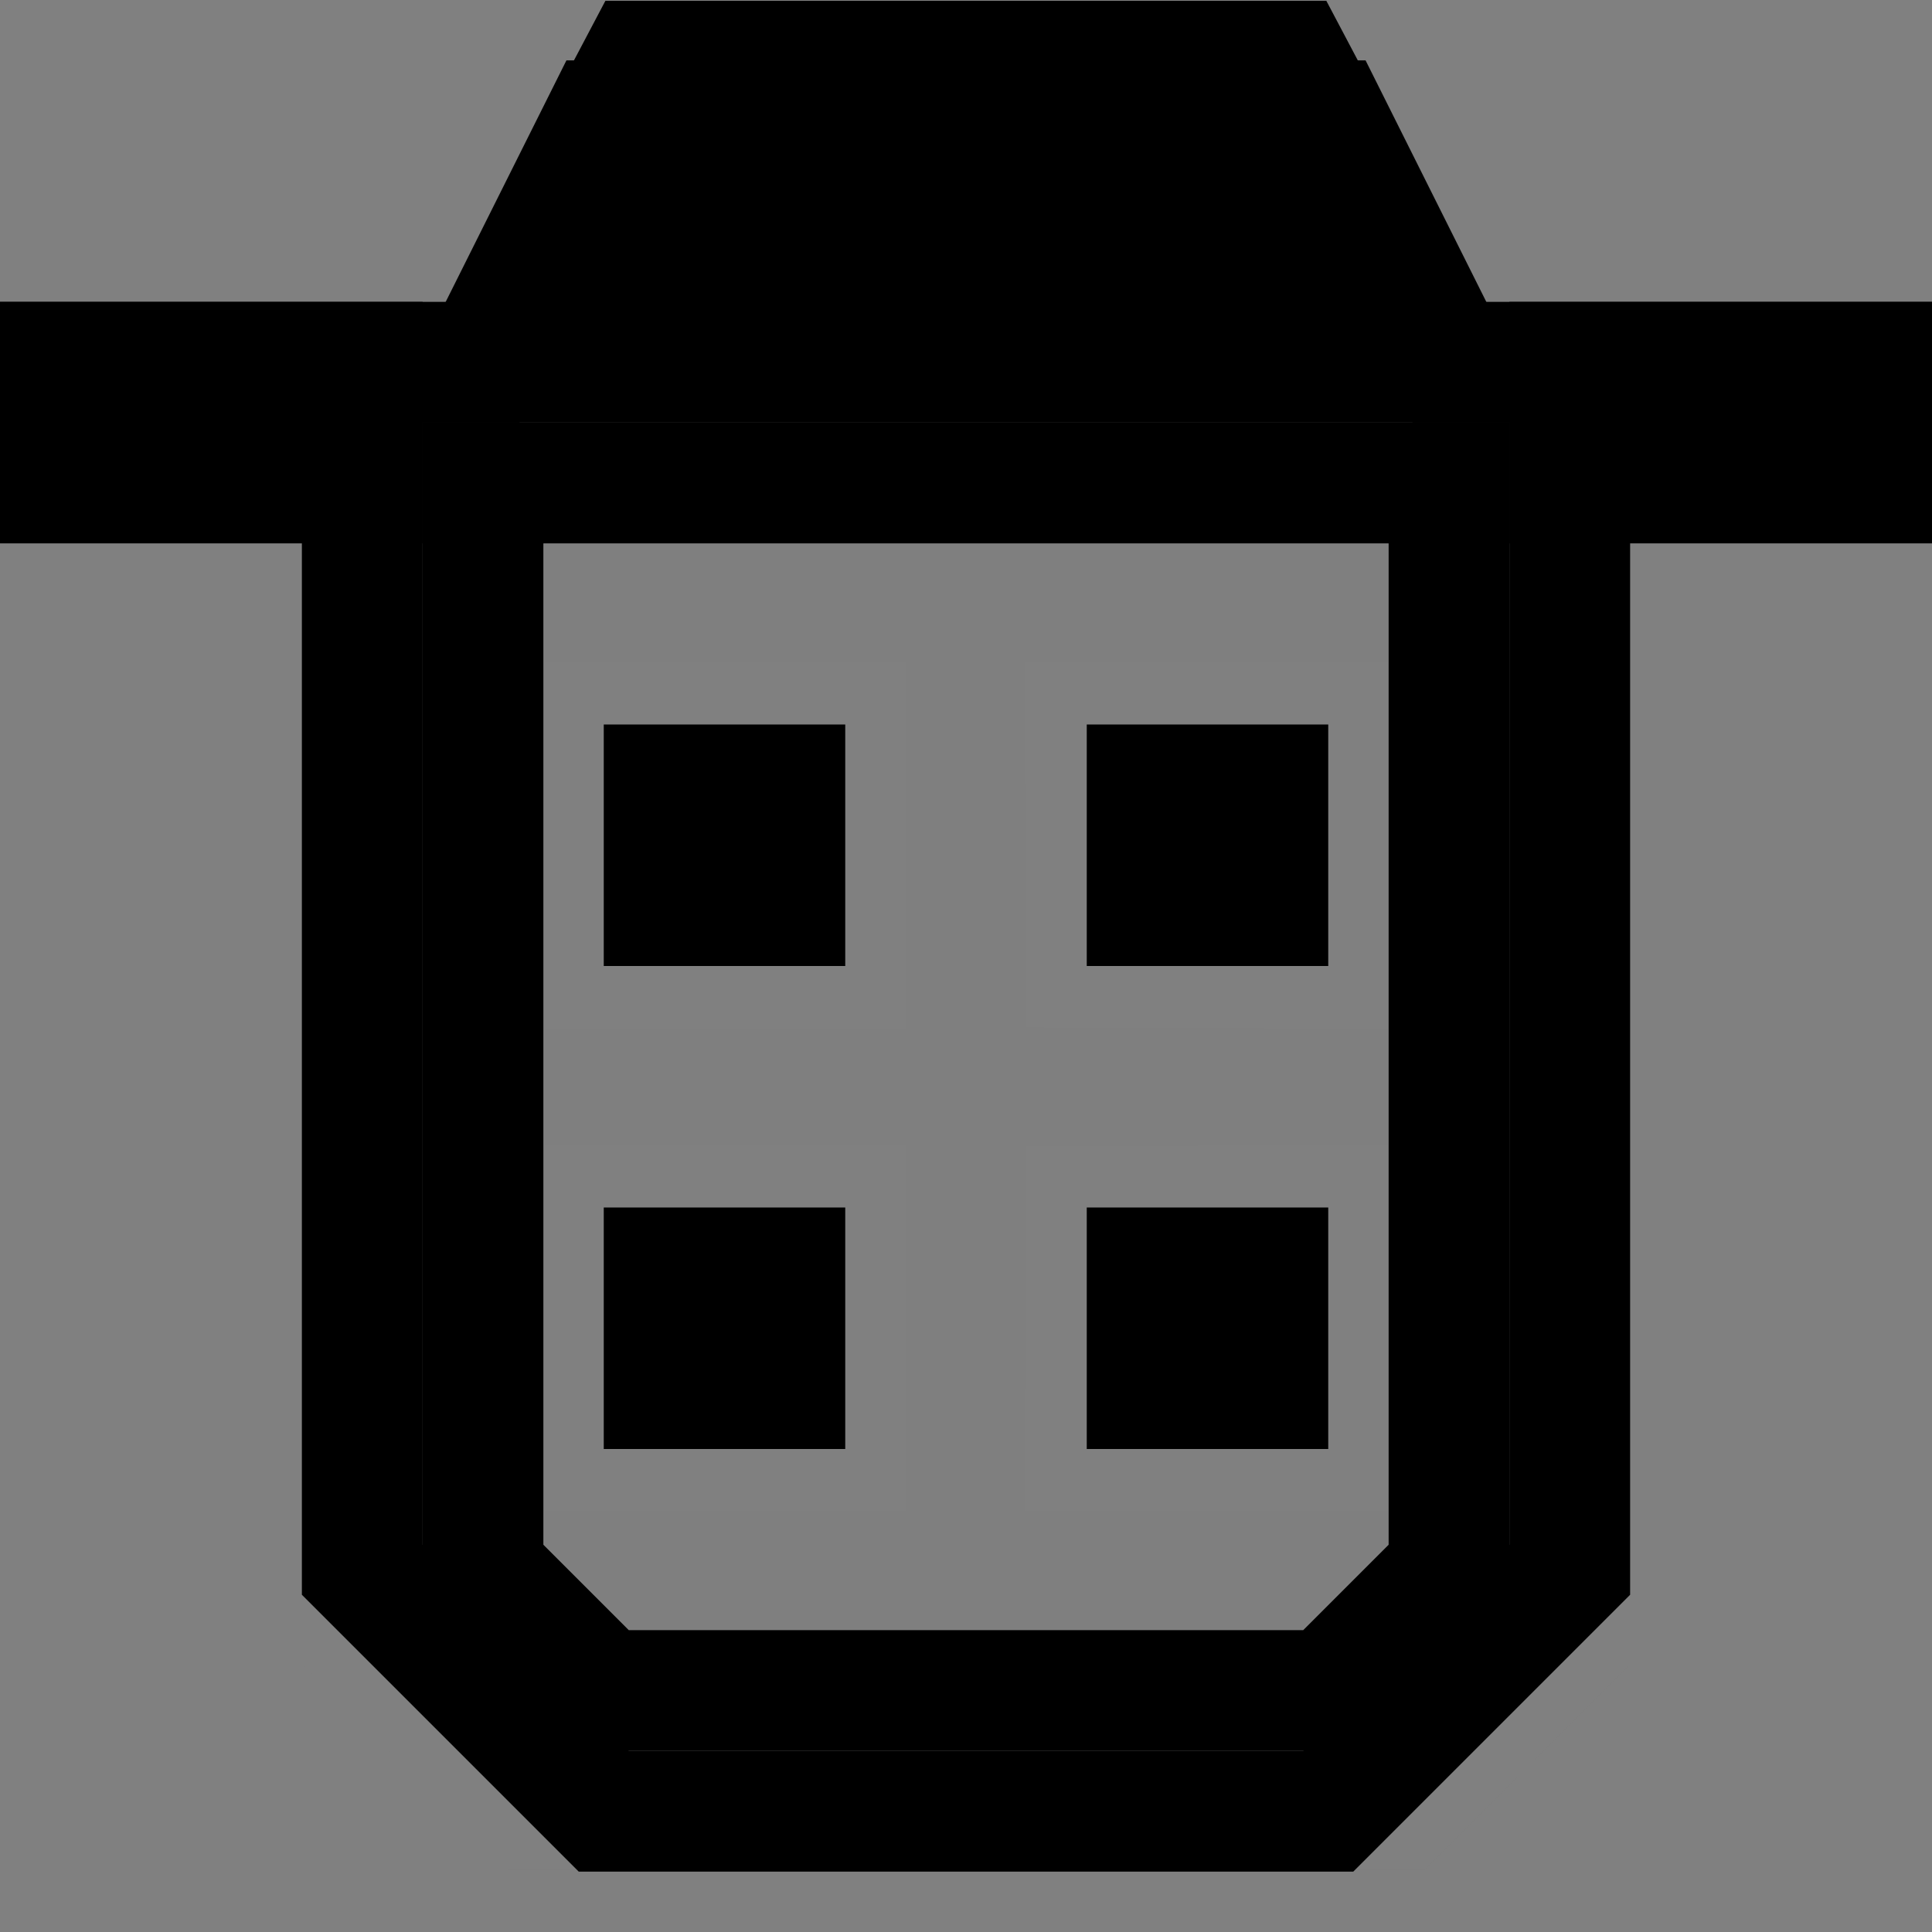 <svg
      xmlns="http://www.w3.org/2000/svg"
      width="12"
      height="12"
      version="1.1"
      viewBox="0 0 16 16"
    >
      <rect x="0" y="0" width="16" height="16" fill="#808080" stroke="none"/>
      <g transform="translate(0 -292.767)">
        <path
          fill="none"
          fillOpacity="1"
          stroke="none"
          strokeLinecap="butt"
          strokeLinejoin="miter"
          strokeOpacity="1"
          strokeWidth="1"
          d="M0 294.767h4l1-2h6l1 2h4v2h-2v10l-2 2H4l-2-2v-10H0z"
        ></path>
        <path
          fill="none"
          stroke="#000"
          strokeLinecap="butt"
          strokeLinejoin="miter"
          strokeOpacity="1"
          strokeWidth="1"
          d="M4 296.767h8v9l-1 1H5l-1-1z"
        ></path>
        <path
          fill="#000"
          fillOpacity="1"
          stroke="none"
          strokeLinecap="butt"
          strokeLinejoin="miter"
          strokeOpacity="1"
          strokeWidth="1"
          d="M5 298.767h2v2H5z"
        ></path>
        <path
          fill="#000"
          fillOpacity="1"
          stroke="none"
          strokeLinecap="butt"
          strokeLinejoin="miter"
          strokeOpacity="1"
          strokeWidth="1"
          d="M9 298.767h2v2H9z"
        ></path>
        <path
          fill="#000"
          fillOpacity="1"
          stroke="none"
          strokeLinecap="butt"
          strokeLinejoin="miter"
          strokeOpacity="1"
          strokeWidth="1"
          d="M5 302.767h2v2H5z"
        ></path>
        <path
          fill="#000"
          fillOpacity="1"
          stroke="none"
          strokeLinecap="butt"
          strokeLinejoin="miter"
          strokeOpacity="1"
          strokeWidth="1"
          d="M9 302.767h2v2H9z"
        ></path>
        <path
          fill="#fff"
          fillOpacity="1"
          stroke="none"
          strokeWidth="0.022"
          d="M3.356 14.631l-.854-.854V3.498H.516v-.982H4.31l.502-1.004.503-1.005h5.368l.502 1.005.502 1.004h3.806v.982h-2.009V13.8l-.842.843-.843.842H4.21zm8.018-.28a.892.892 0 01.308-.215.833.833 0 00.439-.413.971.971 0 00.069-.168.94.94 0 01.156-.18l.156-.154V3.498H3.484v9.692l.158.175c.096.106.187.236.232.33.107.223.213.33.425.432.117.057.232.135.335.23l.156.145h6.428l.156-.152z"
          opacity="0.01"
          transform="translate(0 292.767)"
        ></path>
        <path
          fill="#fff"
          fillOpacity="1"
          stroke="none"
          strokeWidth="0.022"
          d="M3.356 14.631l-.854-.854V3.498H.516v-.982H4.31l.502-1.004.503-1.005h5.368l.502 1.005.502 1.004h3.806v.982h-2.009V13.8l-.842.843-.843.842H4.21zm8.504-.77l.642-.641V3.498H3.484v9.699l.653.653.653.653h6.428z"
          opacity="0.01"
          transform="translate(0 292.767)"
        ></path>
        <path
          fill="#fff"
          fillOpacity="1"
          stroke="none"
          strokeWidth="0.022"
          d="M3.356 14.631l-.854-.854V3.498H.516v-.982H4.31l.502-1.004.503-1.005h5.368l.502 1.005.502 1.004h3.806v.982h-2.009V13.8l-.842.843-.843.842H4.21zm8.504-.77l.642-.641V3.498H3.484v9.699l.653.653.653.653h6.428z"
          opacity="0.01"
          transform="translate(0 292.767)"
        ></path>
        <path
          fill="#fff"
          fillOpacity="1"
          stroke="none"
          strokeWidth="0.022"
          d="M3.356 14.631l-.854-.854V3.498H.516v-.982H4.31l.502-1.004.503-1.005h5.368l.502 1.005.502 1.004h3.806v.982h-2.009V13.8l-.842.843-.843.842H4.21zm8.504-.77l.642-.641V3.498H3.484v9.699l.653.653.653.653h6.428z"
          opacity="0.01"
          transform="translate(0 292.767)"
        ></path>
        <path
          fill="#fff"
          fillOpacity="1"
          stroke="none"
          strokeWidth="0.022"
          d="M3.356 14.631l-.854-.854V3.498H.516v-.982H4.31l.502-1.004.503-1.005h5.368l.502 1.005.502 1.004h3.806v.982h-2.009V13.8l-.842.843-.843.842H4.21zm8.504-.77l.642-.641V3.498H3.484v9.699l.653.653.653.653h6.428z"
          opacity="0.01"
          transform="translate(0 292.767)"
        ></path>
        <path
          fill="none"
          fillOpacity="1"
          stroke="none"
          strokeWidth="0.022"
          d="M3.356 14.631l-.854-.854V3.498H.516v-.982H4.31l.502-1.004.503-1.005h5.368l.502 1.005.502 1.004h3.806v.982h-2.009V13.8l-.842.843-.843.842H4.21zm8.504-.77l.642-.641V3.498H3.484v9.699l.653.653.653.653h6.428z"
          opacity="0.01"
          transform="translate(0 292.767)"
        ></path>
        <path
          fill="#000"
          fillOpacity="1"
          stroke="none"
          strokeWidth="0.022"
          d="M3.356 14.631l-.854-.854V3.498H.516v-.982H4.31l.502-1.004.503-1.005h5.368l.502 1.005.502 1.004h3.806v.982h-2.009V13.8l-.842.843-.843.842H4.21zm8.504-.77l.642-.641V3.498H3.484v9.699l.653.653.653.653h6.428z"
          opacity="0.01"
          transform="translate(0 292.767)"
        ></path>
        <path
          fill="#000"
          fillOpacity="1"
          stroke="none"
          strokeWidth="0.022"
          d="M3.356 14.631l-.854-.854V3.498H.516v-.982H4.31l.502-1.004.503-1.005h5.368l.502 1.005.502 1.004h3.806v.982h-2.009V13.8l-.842.843-.843.842H4.21zm8.504-.77l.642-.641V3.498H3.484v9.699l.653.653.653.653h6.428z"
          opacity="0.01"
          transform="translate(0 292.767)"
        ></path>
        <path
          fill="#000"
          fillOpacity="1"
          stroke="none"
          strokeWidth="0.022"
          d="M3.356 14.631l-.854-.854V3.498H.516v-.982H4.31l.502-1.004.503-1.005h5.368l.502 1.005.502 1.004h3.806v.982h-2.009V13.8l-.842.843-.843.842H4.21zm8.504-.77l.642-.641V3.498H3.484v9.699l.653.653.653.653h6.428z"
          opacity="0.01"
          transform="translate(0 292.767)"
        ></path>
        <path
          fill="#000"
          fillOpacity="0"
          stroke="none"
          strokeWidth="0.022"
          d="M3.356 14.631l-.854-.854V3.498H.516v-.982H4.31l.502-1.004.503-1.005h5.368l.502 1.005.502 1.004h3.806v.982h-2.009V13.8l-.842.843-.843.842H4.21zm8.504-.77l.642-.641V3.498H3.484v9.699l.653.653.653.653h6.428z"
          opacity="0.01"
          transform="translate(0 292.767)"
        ></path>
        <path
          fill="#000"
          fillOpacity="1"
          stroke="none"
          strokeWidth="0.022"
          d="M9.511 7.003v-.491h.982v.982h-.982z"
          opacity="0.01"
          transform="translate(0 292.767)"
        ></path>
        <path
          fill="#000"
          fillOpacity="1"
          stroke="none"
          strokeWidth="0.022"
          d="M5.516 7.003v-.491h.982v.982h-.982z"
          opacity="0.01"
          transform="translate(0 292.767)"
        ></path>
        <path
          fill="#000"
          fillOpacity="1"
          stroke="none"
          strokeWidth="0.022"
          d="M5.516 7.003v-.491h.982v.982h-.982z"
          opacity="0.01"
          transform="translate(0 292.767)"
        ></path>
        <path
          fill="#000"
          fillOpacity="1"
          stroke="none"
          strokeWidth="0.022"
          d="M9.511 7.003v-.491h.982v.982h-.982z"
          opacity="0.01"
          transform="translate(0 292.767)"
        ></path>
        <path
          fill="#000"
          fillOpacity="1"
          stroke="none"
          strokeWidth="0.022"
          d="M4.862 13.147l-.35-.352v-.279h2.99V9.481H4.511v-.96h2.991V5.485H4.511v-.982h6.987v.982H8.484l.006 1.512.006 1.513 1.5.005 1.502.006v.96l-1.501.005-1.501.006-.006 1.512-.006 1.512h3.014v.258l-.363.362-.363.362H5.214z"
          opacity="0.01"
          transform="translate(0 292.767)"
        ></path>
        <path
          fill="#000"
          fillOpacity="1"
          stroke="none"
          strokeWidth="0.022"
          d="M3.356 14.631l-.854-.854V3.498H.516v-.982H4.31l.502-1.004.503-1.005h5.368l.502 1.005.502 1.004h3.806v.982h-2.009V13.8l-.842.843-.843.842H4.21zm8.504-.77l.642-.641V3.498H3.484v9.699l.653.653.653.653h6.428z"
          opacity="0.01"
          transform="translate(0 292.767)"
        ></path>
        <path
          fill="none"
          stroke="#000"
          strokeLinecap="butt"
          strokeLinejoin="miter"
          strokeOpacity="1"
          strokeWidth="1"
          d="M0 295.767h4l1.315-2.493h5.368L12 295.767h4"
        ></path>
        <path
          fill="#000"
          fillOpacity="1"
          stroke="#000"
          strokeLinecap="butt"
          strokeLinejoin="miter"
          strokeOpacity="1"
          strokeWidth="1"
          d="M5 293.767h6l1 2H4z"
        ></path>
        <path
          fill="none"
          stroke="#000"
          strokeLinecap="butt"
          strokeLinejoin="miter"
          strokeOpacity="1"
          strokeWidth="1"
          d="M13 295.767v10l-2 2H5l-2-2v-10 0"
        ></path>
        <path
          fill="none"
          stroke="#000"
          strokeLinecap="butt"
          strokeLinejoin="miter"
          strokeOpacity="1"
          strokeWidth="1"
          d="M0 296.767h3v-1H0z"
        ></path>
        <path
          fill="none"
          stroke="#000"
          strokeLinecap="butt"
          strokeLinejoin="miter"
          strokeOpacity="1"
          strokeWidth="1"
          d="M16 295.767v1h-3v-1z"
        ></path>
      </g>
    </svg>